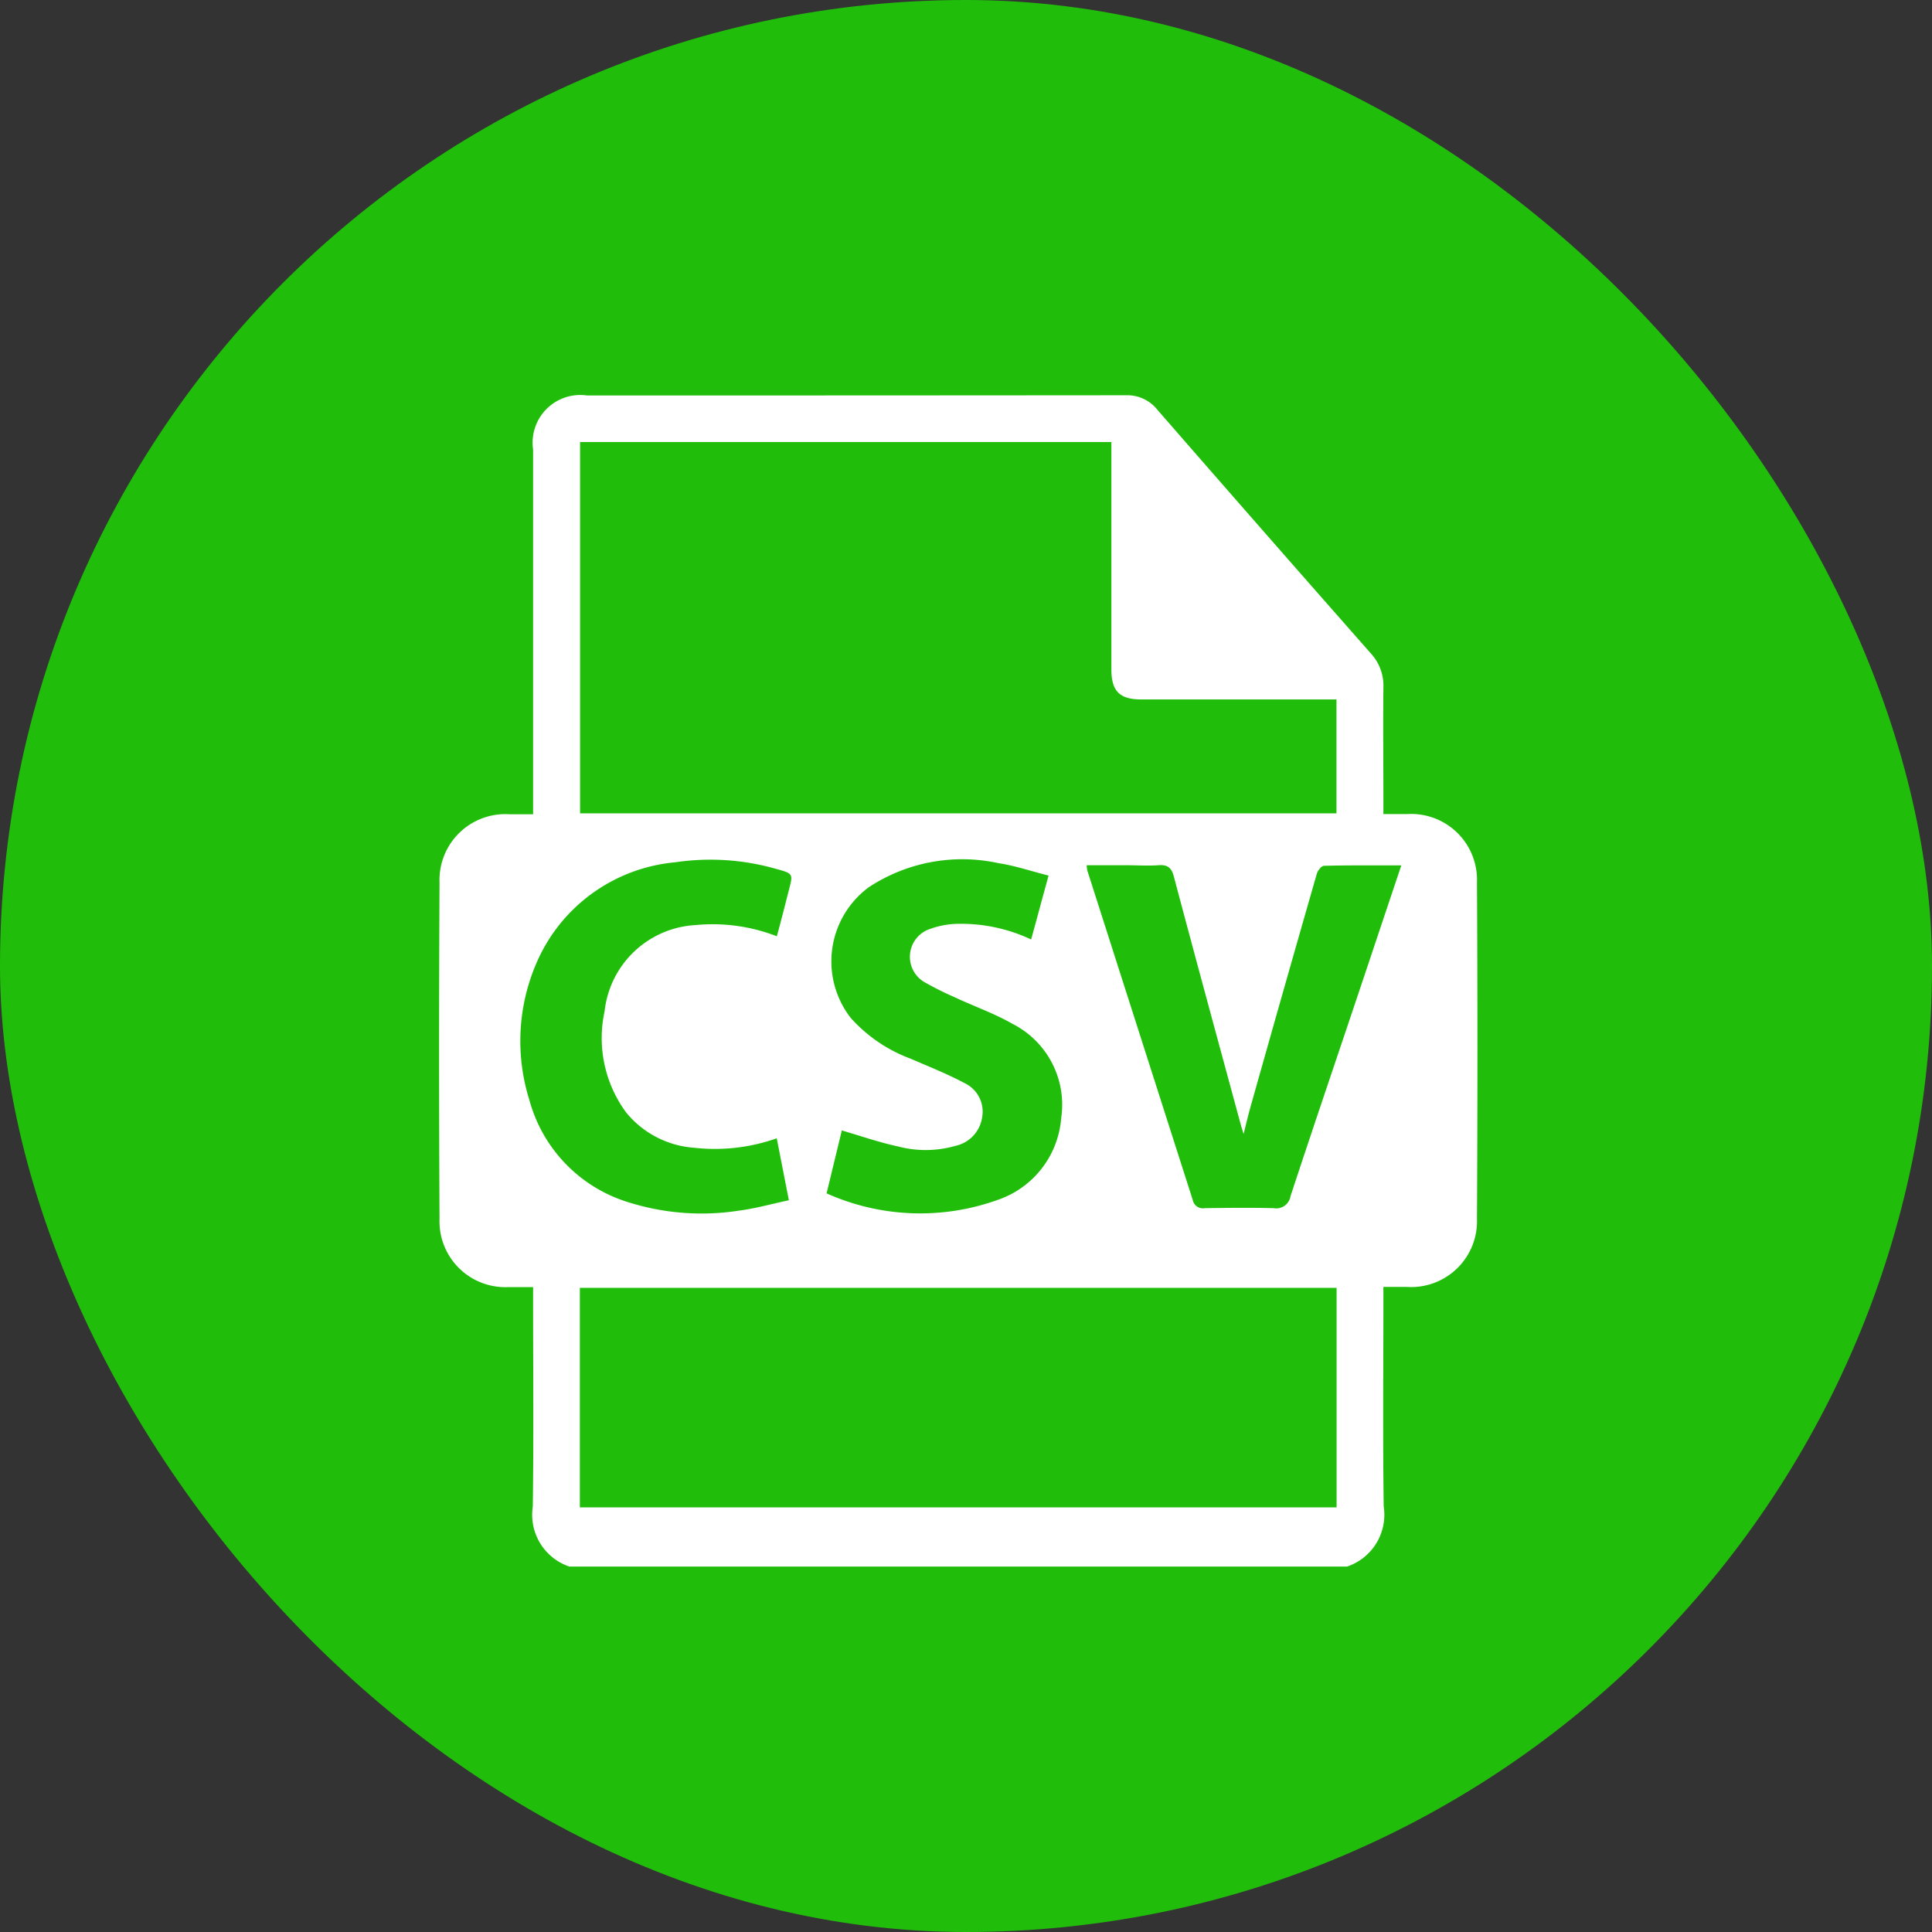 <svg xmlns="http://www.w3.org/2000/svg" width="44" height="44" viewBox="0 0 44 44">
  <rect x="0" y="0" width="44" height="44" fill="#333333" stroke="none"/>
  <g id="Group_3228" data-name="Group 3228" transform="translate(-1496 -716)">
    <g id="Group_3021" data-name="Group 3021" transform="translate(1496 716)">
      <rect id="Rectangle_3064" data-name="Rectangle 3064" width="44" height="44" rx="22" fill="#20be0b"/>
    </g>
    <path id="Path_3761" data-name="Path 3761" d="M334.423,2286.377H316.708a1.245,1.245,0,0,1-.831-1.366c.022-1.562.007-3.125.007-4.688v-.31c-.217,0-.391,0-.564,0a1.5,1.5,0,0,1-1.567-1.556q-.02-3.829,0-7.657a1.5,1.5,0,0,1,1.593-1.556c.171,0,.342,0,.538,0v-.335q0-3.985,0-7.97a1.086,1.086,0,0,1,1.231-1.232q6.135,0,12.27-.005a.875.875,0,0,1,.719.333q2.42,2.779,4.857,5.544a1.088,1.088,0,0,1,.288.778c-.009.868,0,1.737,0,2.6v.283c.209,0,.373,0,.538,0a1.5,1.5,0,0,1,1.593,1.556q.021,3.828,0,7.657a1.5,1.5,0,0,1-1.593,1.556c-.171,0-.342,0-.538,0v.336c0,1.554-.015,3.108.007,4.662A1.245,1.245,0,0,1,334.423,2286.377Zm-5.369-25.61h-12.1v8.456h17.226v-2.594h-.307q-2.071,0-4.142,0c-.489,0-.676-.19-.677-.68q0-1.185,0-2.37Zm5.129,24.263v-5H316.949v5Zm1.474-14.621c-.62,0-1.191-.005-1.761.009-.058,0-.143.11-.164.183q-.764,2.66-1.514,5.324c-.05.178-.092.359-.153.6-.035-.116-.052-.165-.065-.215-.51-1.881-1.023-3.762-1.523-5.646-.057-.214-.15-.274-.356-.259-.242.017-.486,0-.729,0h-.9a.834.834,0,0,0,.013.118q1.2,3.75,2.4,7.5a.239.239,0,0,0,.28.192c.521-.007,1.042-.013,1.563,0a.329.329,0,0,0,.385-.271c.559-1.7,1.135-3.385,1.7-5.076C335.1,2272.07,335.369,2271.266,335.657,2270.408Zm-8.034.231c-.4-.1-.763-.225-1.135-.281a3.868,3.868,0,0,0-2.963.55,2.1,2.1,0,0,0-.406,2.975,3.438,3.438,0,0,0,1.362.927c.413.178.833.345,1.229.556a.718.718,0,0,1,.4.782.779.779,0,0,1-.6.645,2.458,2.458,0,0,1-1.312.016c-.428-.091-.844-.237-1.283-.365l-.347,1.433a5.215,5.215,0,0,0,3.888.152,2.143,2.143,0,0,0,1.455-1.866,2.065,2.065,0,0,0-1.112-2.148c-.418-.24-.88-.4-1.321-.608a6.863,6.863,0,0,1-.651-.324.668.668,0,0,1,.116-1.234,1.93,1.93,0,0,1,.557-.109,3.747,3.747,0,0,1,1.727.355Zm-6.188,1.384c.1-.365.186-.707.273-1.05.1-.377.1-.379-.294-.487a5.44,5.44,0,0,0-2.294-.149,3.816,3.816,0,0,0-3.145,2.261,4.482,4.482,0,0,0-.176,3.153,3.354,3.354,0,0,0,2.306,2.344,5.537,5.537,0,0,0,2.47.175c.379-.049.75-.155,1.134-.236l-.276-1.411a4.225,4.225,0,0,1-1.886.215,2.2,2.2,0,0,1-1.546-.806,2.859,2.859,0,0,1-.489-2.3,2.207,2.207,0,0,1,2.07-1.965A4.041,4.041,0,0,1,321.435,2272.023Z" transform="translate(1192.257 -1534.7)" fill="#fff"/>
  </g>
</svg>
